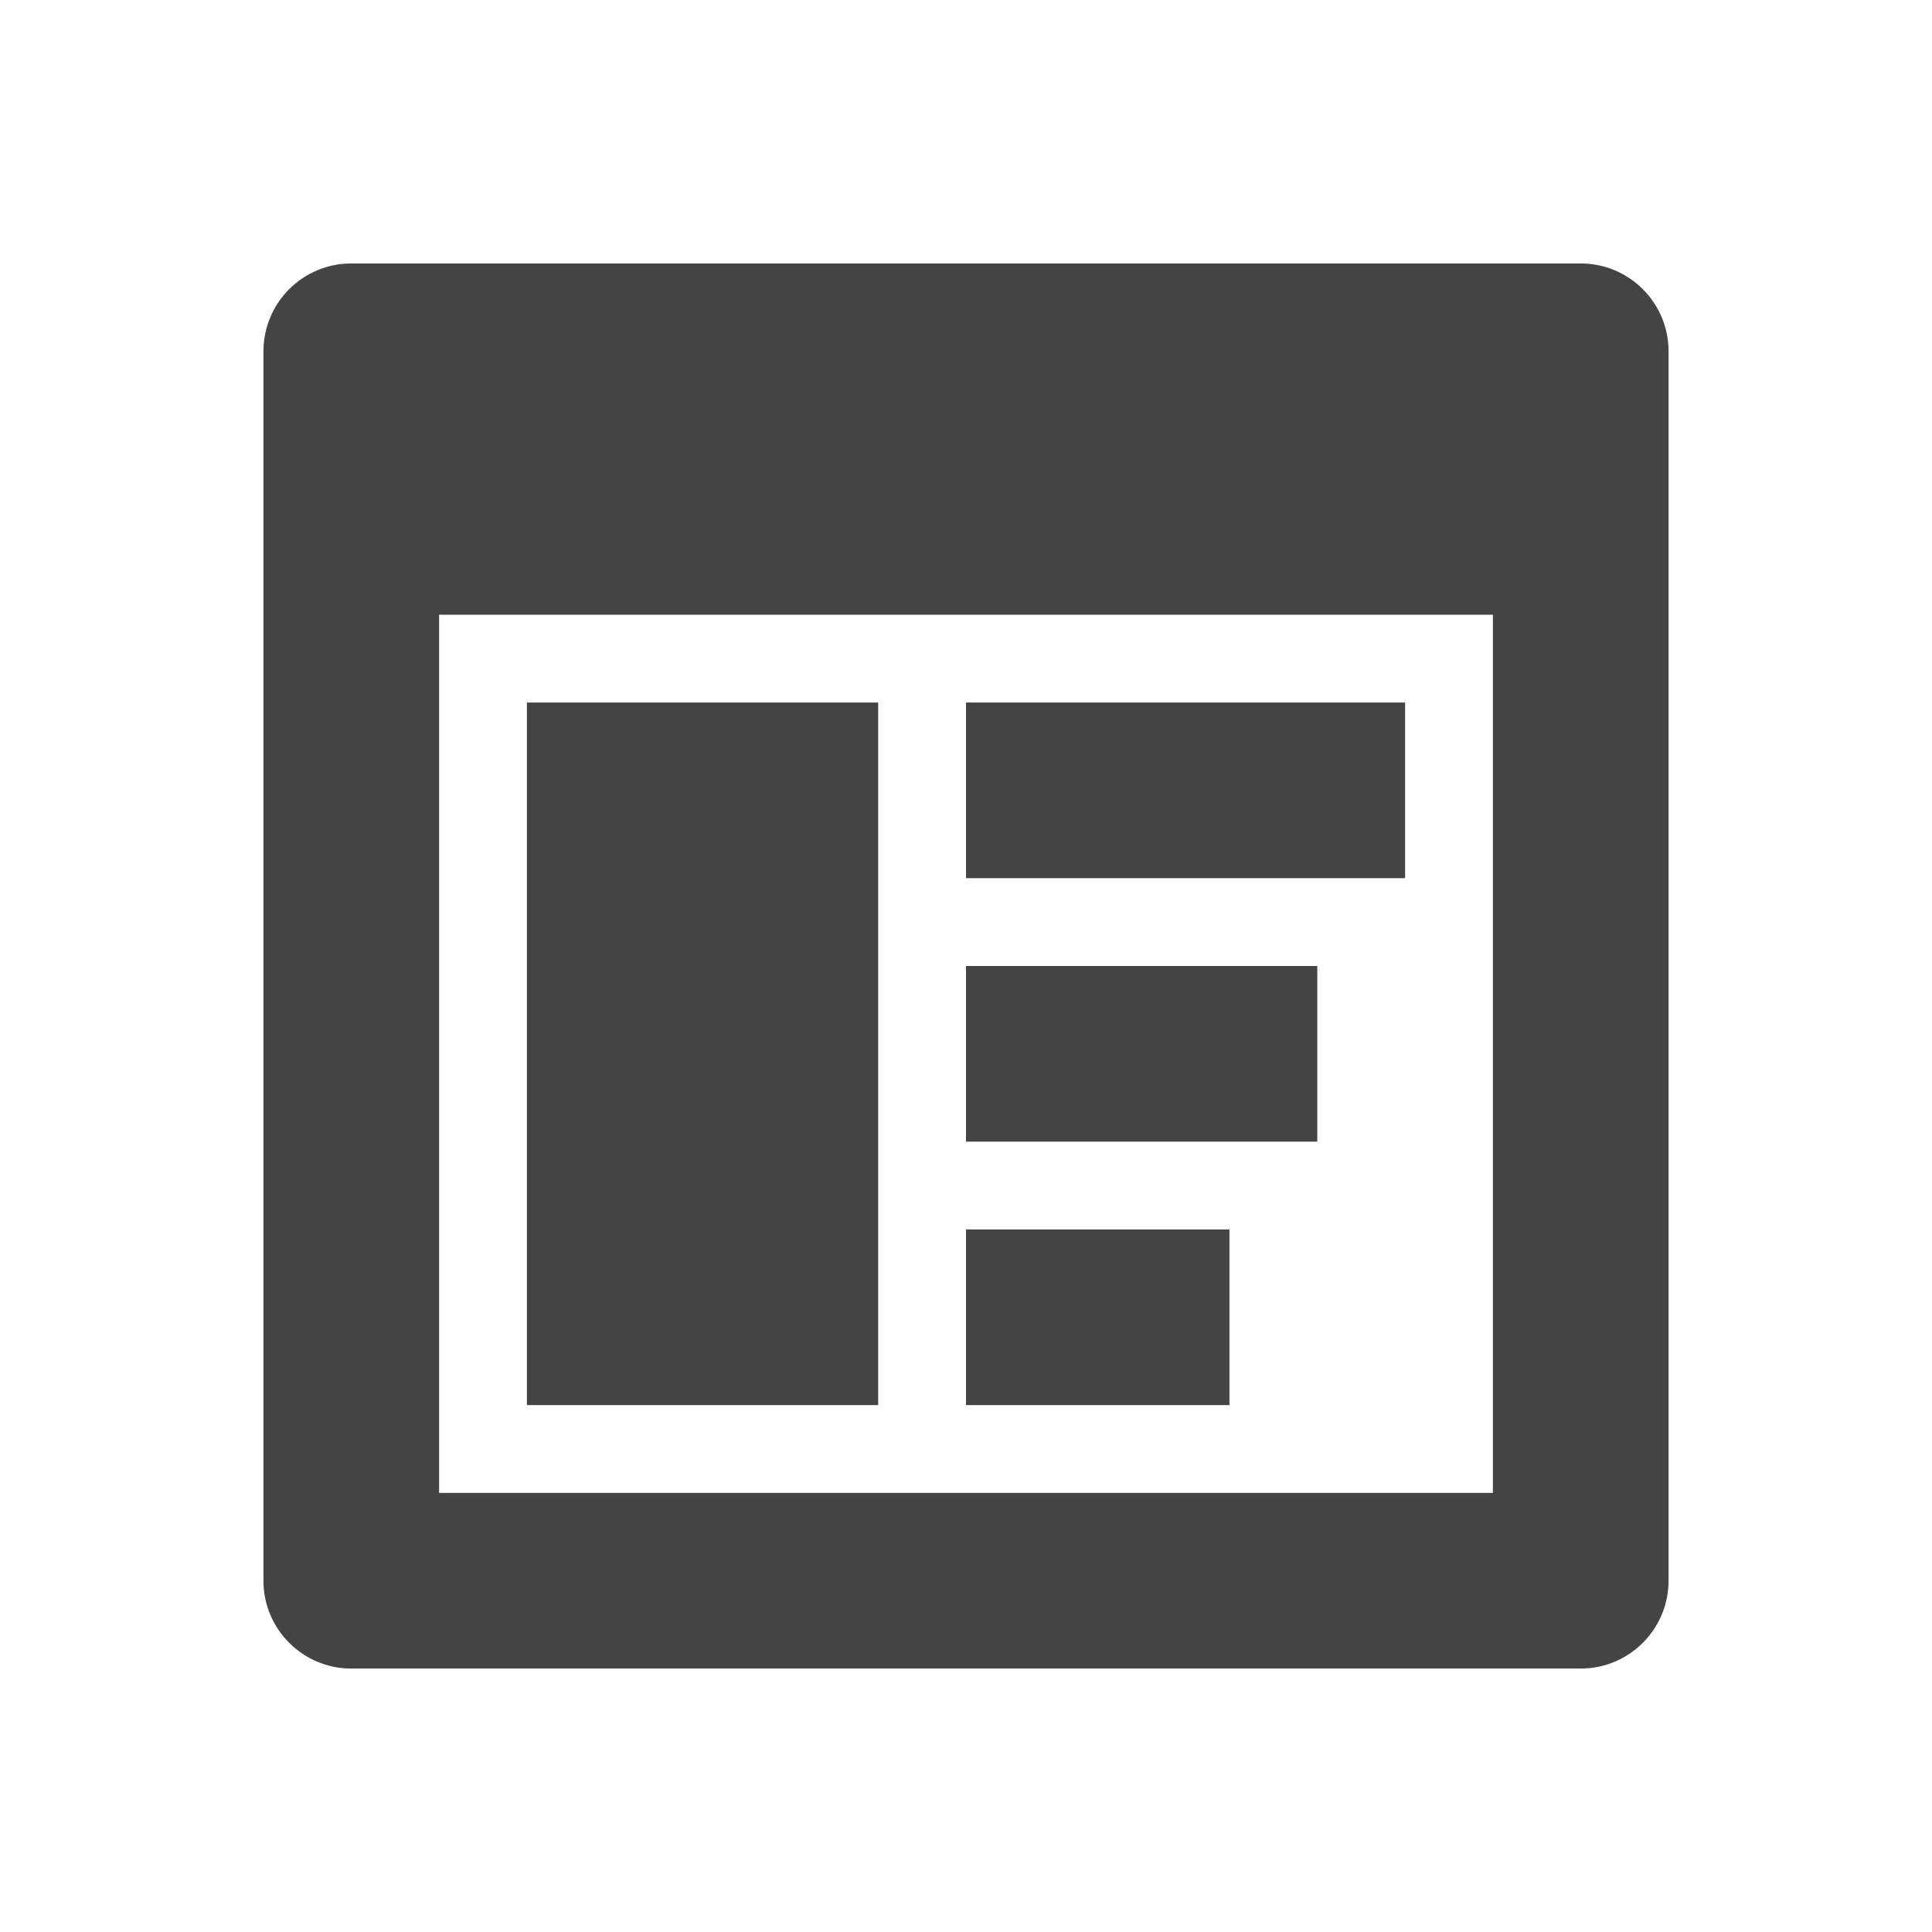 <svg fill="none" height="22" viewBox="0 0 22 22" width="22" xmlns="http://www.w3.org/2000/svg">
  <g fill="#444">
    <path clip-rule="evenodd" d="m5 7v10h12v-10zm-1-4c-.552 0-1 .448-1 1v14c0 .552.448 1 1 1h14c.552 0 1-.448 1-1v-14c0-.552-.448-1-1-1z" fill-rule="evenodd"/>
    <path d="m6 8h4v8h-4z"/>
    <path d="m11 8h5v2h-5z"/>
    <path d="m11 11h4v2h-4z"/>
    <path d="m11 14h3v2h-3z"/>
  </g>
</svg>
